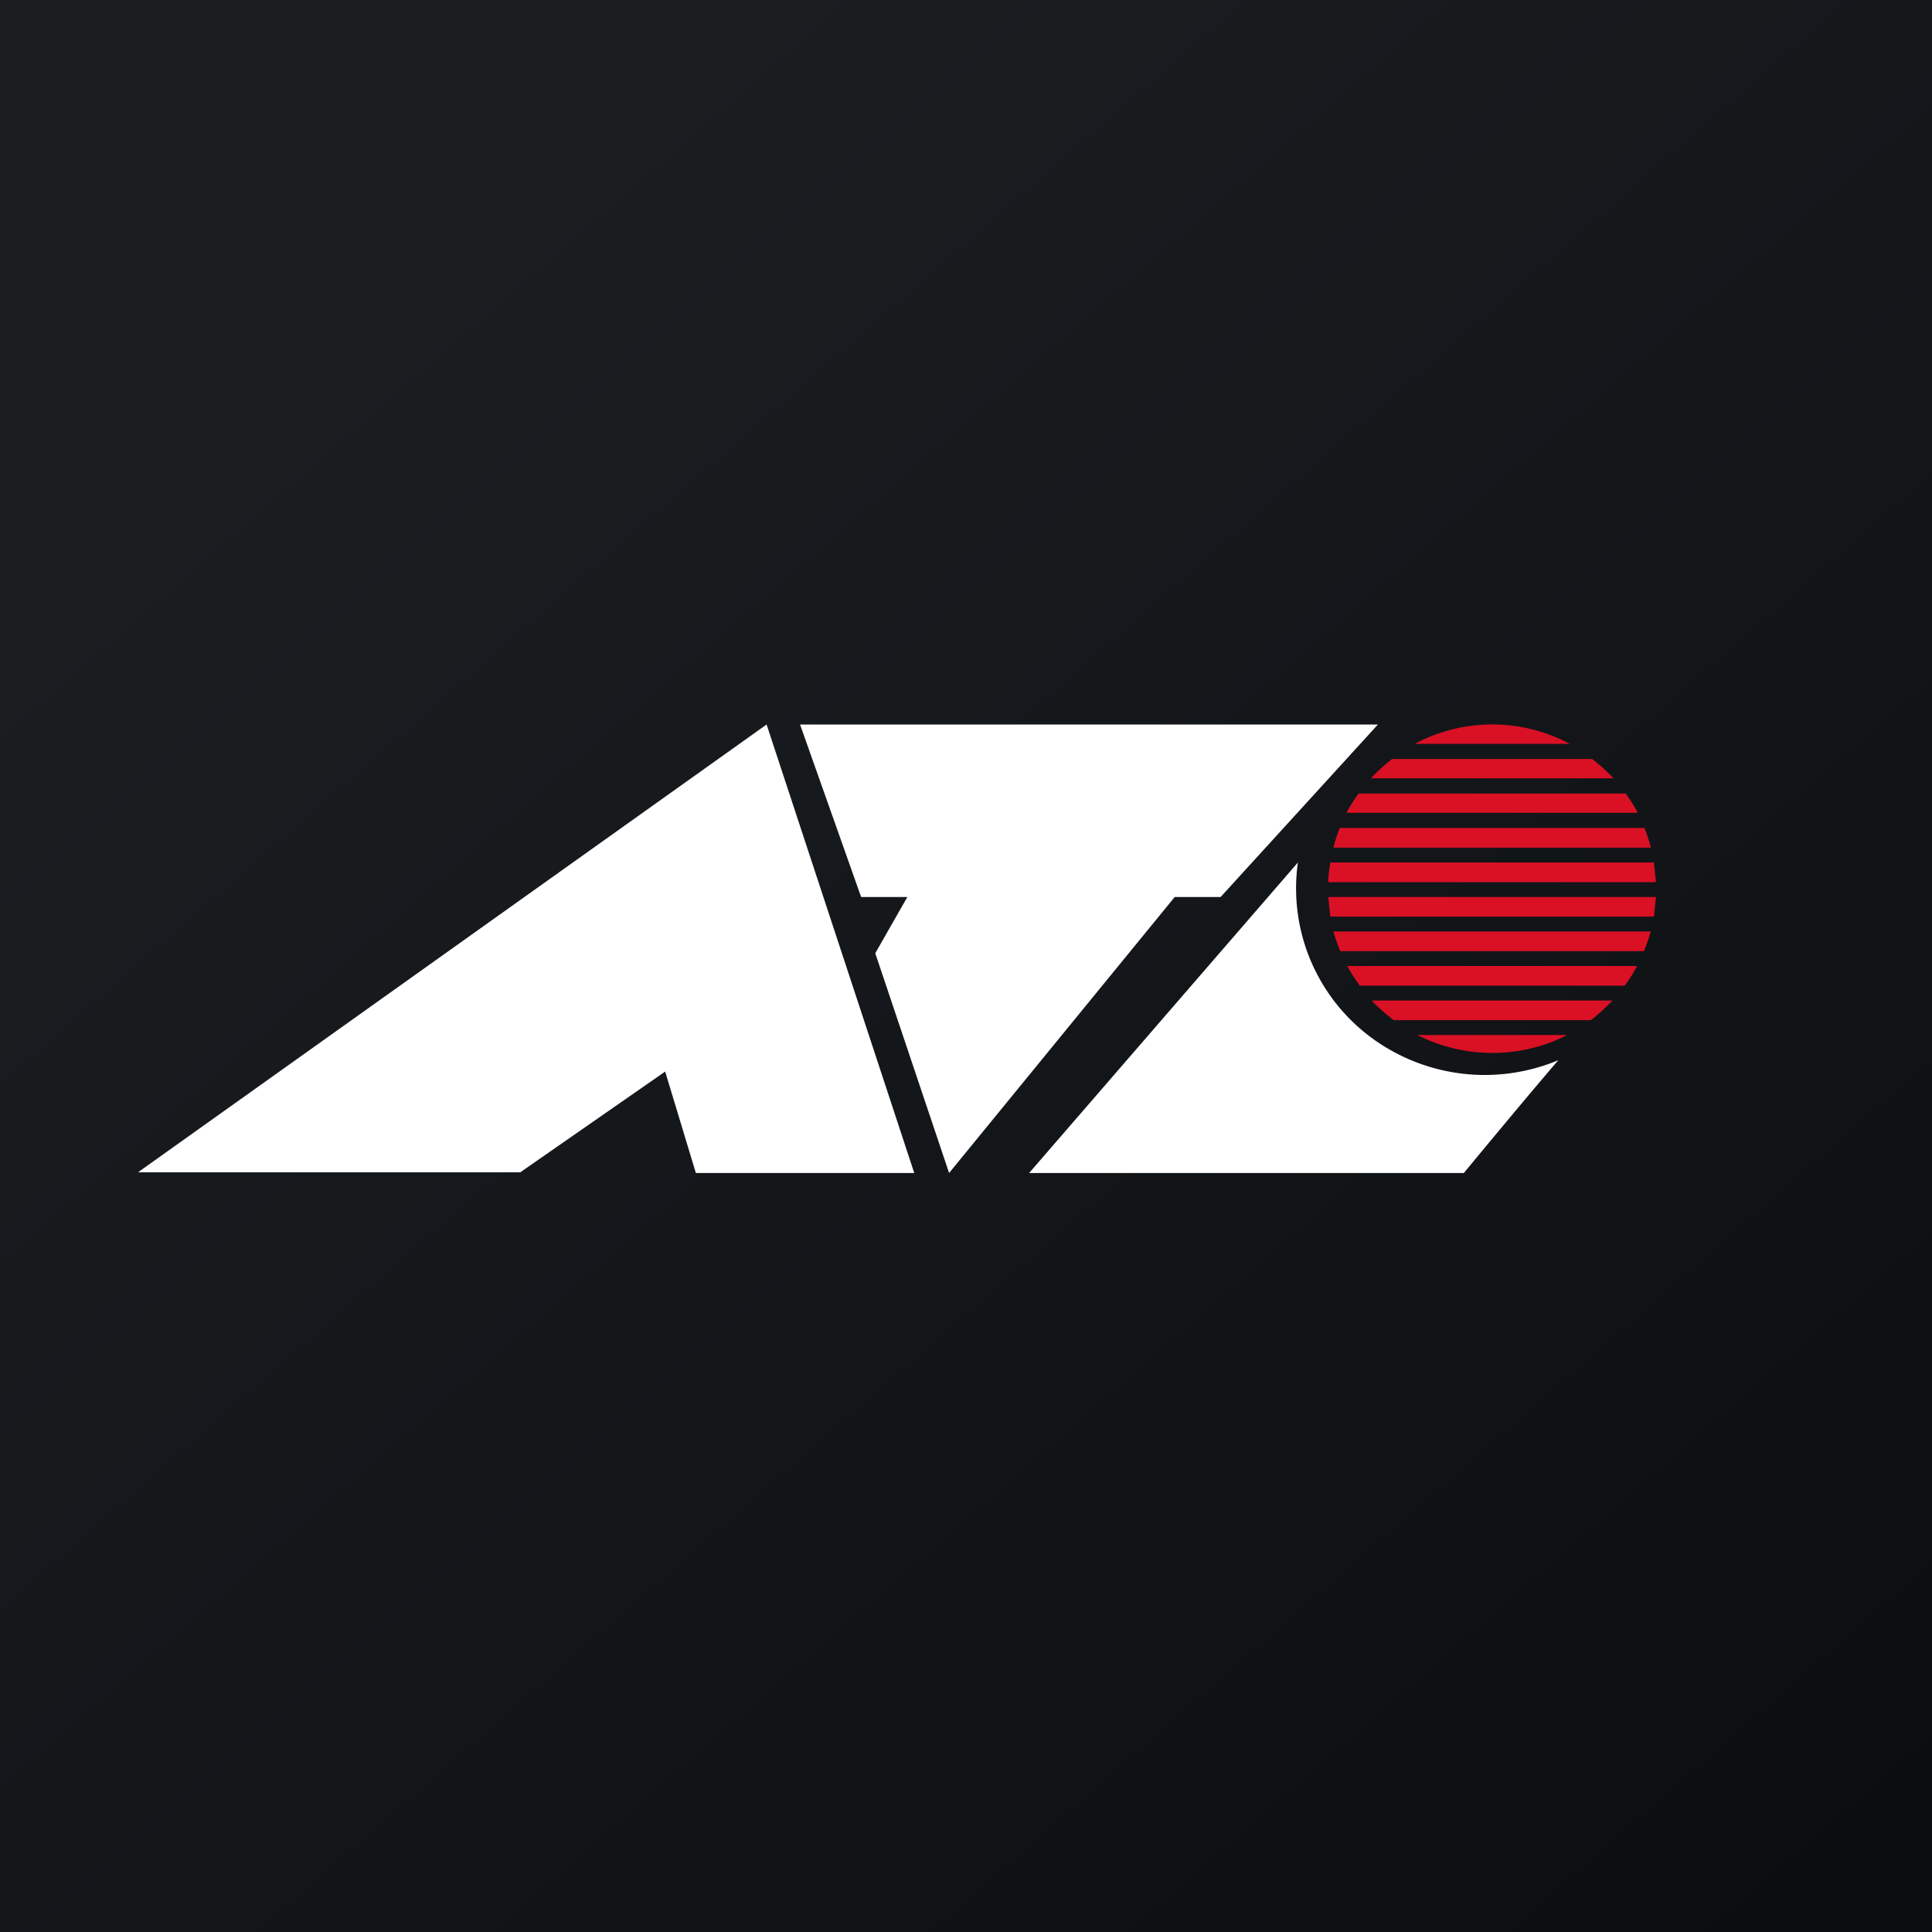 <?xml version='1.0' encoding='utf-8'?>
<!-- by TradeStack -->
<svg width="56" height="56" viewBox="0 0 56 56" xmlns="http://www.w3.org/2000/svg"><rect x="0" y="0" width="56" height="56" fill="#333333" stroke="none"/><path fill="url(#a)" d="M0 0h56v56H0z" /><path d="M35.38 26h-1.33l-6.54 8-2.14-6.37.93-1.63h-1.34l-1.77-5h16.75l-4.56 5ZM26.5 34h-6.33l-.89-2.94-4.2 2.92H4L22.22 21l4.28 13ZM40.24 30.4a5.53 5.53 0 0 0 4.93.33c-.95 1.1-2.74 3.27-2.74 3.27h-12.6l7.79-9a5.38 5.38 0 0 0 2.62 5.4Z" fill="#fff" /><path d="M45.5 21.56a4.77 4.77 0 0 0-4.49 0h4.48Zm-5.77 1h7.04c-.19-.2-.4-.39-.62-.56h-5.8c-.22.17-.43.36-.62.57Zm-.32 6a4.57 4.57 0 0 1-.36-.56h8.4c-.1.2-.22.39-.36.57h-7.68Zm3.84 1.96c-.75 0-1.5-.18-2.17-.52h4.34c-.67.35-1.42.52-2.17.52Zm-4.4-2.95a4.88 4.88 0 0 1-.2-.57h9.2c-.06.2-.12.38-.2.57h-8.8Zm1.55 2a4.76 4.76 0 0 1-.64-.57h6.98c-.2.2-.4.4-.63.57H40.4ZM39.38 23c-.13.18-.25.37-.35.56h8.44c-.1-.2-.22-.38-.35-.56h-7.74Zm-.73 1.57c.05-.2.11-.39.18-.57h8.84c.07.19.13.37.18.57h-9.2ZM38.5 26l.06.57h9.38L48 26h-9.5Zm0-.43c0-.2.03-.38.06-.57h9.38l.06.57h-9.5Z" fill="#DA1025" /><defs><linearGradient id="a" x1="10.42" y1="9.71" x2="68.15" y2="76.02" gradientUnits="userSpaceOnUse"><stop stop-color="#1A1E21" /><stop offset="1" stop-color="#06060A" /></linearGradient></defs></svg>